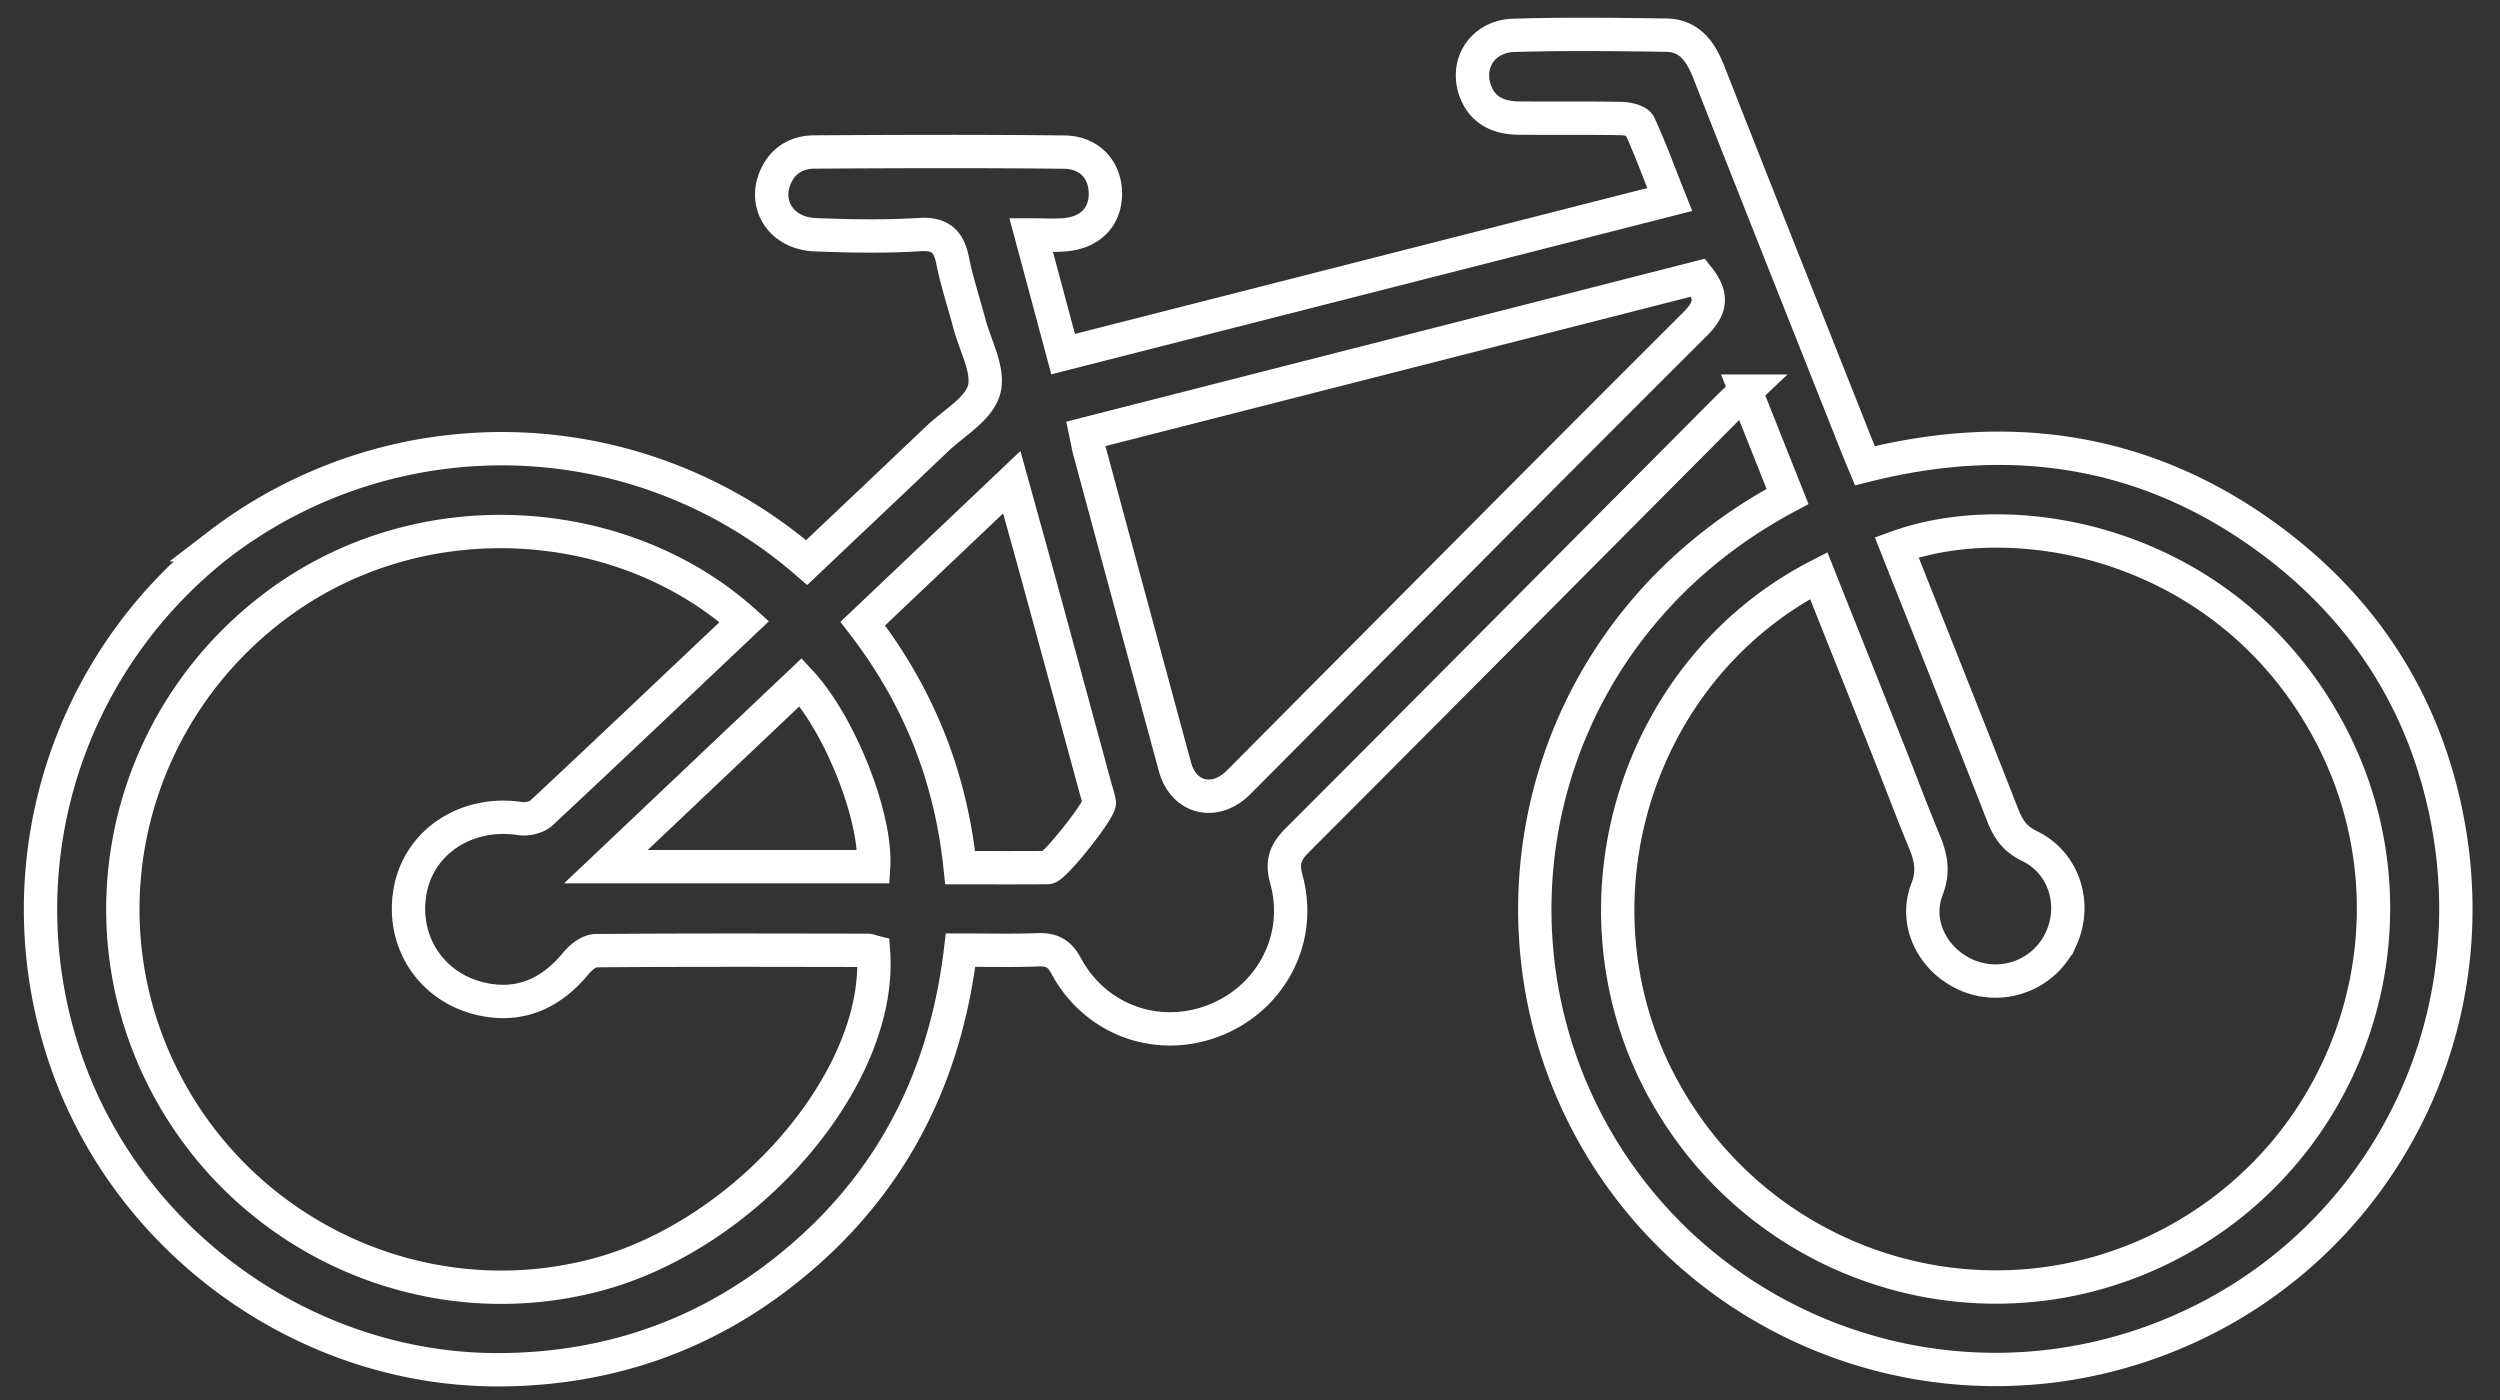 <svg xmlns="http://www.w3.org/2000/svg" width="75" height="42" viewBox="0 0 75 42"><rect x="0" y="0" width="75" height="42" fill="#333333" stroke="none"/><g><g><path fill="none" stroke="#fff" stroke-miterlimit="50" d="M52.368 11.733c-.222.209-.398.363-.56.528-4.293 4.313-8.58 8.632-12.88 12.937-.352.353-.487.639-.338 1.176.492 1.776-.45 3.561-2.144 4.232-1.698.673-3.58.008-4.46-1.627-.213-.392-.448-.501-.86-.485-.756.029-1.514.009-2.309.009-.487 4.077-2.286 7.381-5.543 9.838-2.416 1.823-5.164 2.715-8.183 2.751-5.816.07-11.197-3.739-13.109-9.263-1.95-5.64-.094-11.825 4.577-15.487a13.96 13.96 0 0 1 17.642.534c1.3-1.231 2.606-2.466 3.907-3.705.502-.479 1.25-.896 1.413-1.474.163-.576-.264-1.32-.44-1.989-.165-.628-.373-1.247-.5-1.882-.117-.58-.356-.828-.999-.788-1.039.065-2.086.044-3.128.004-.984-.037-1.545-.86-1.202-1.698.212-.521.64-.781 1.174-.784 2.5-.016 5-.024 7.498.003.765.008 1.235.538 1.238 1.237.004.707-.455 1.181-1.228 1.244-.298.024-.6.004-1 .004l.96 3.576 18.198-4.638c-.31-.778-.582-1.521-.91-2.238-.058-.125-.359-.188-.549-.192-1.02-.019-2.042-.004-3.064-.013-.614-.005-1.113-.23-1.323-.853-.274-.813.257-1.604 1.167-1.63 1.52-.045 3.042-.027 4.562-.006.71.009 1.045.49 1.287 1.105 1.465 3.73 2.948 7.453 4.425 11.179.078.198.161.396.26.634 4.51-1.138 8.67-.456 12.38 2.388 2.706 2.077 4.423 4.828 5.08 8.167 1.364 6.927-2.57 13.658-9.199 15.855-6.605 2.189-13.828-.886-16.824-7.167-3.05-6.396-.86-14.54 6.242-18.322l-1.258-3.16zm-2.59 20.713c2.893 5.585 9.72 7.775 15.28 4.9 5.59-2.892 7.777-9.784 4.843-15.344-2.986-5.659-9.306-6.921-13-5.583 1.062 2.676 2.13 5.349 3.178 8.029.164.419.36.718.802.931 1.04.501 1.428 1.737.955 2.779a2.162 2.162 0 0 1-2.725 1.138c-1.082-.407-1.71-1.561-1.3-2.622.215-.558.107-.979-.094-1.463-.342-.819-.652-1.652-.979-2.478-.718-1.806-1.438-3.612-2.176-5.465-5.466 2.81-7.61 9.723-4.785 15.178zM8.413 18.063C3.97 21.289 2.432 27.166 4.774 32.1c2.34 4.932 7.851 7.522 13.091 6.153 4.544-1.189 8.616-5.92 8.34-9.7-.059-.015-.12-.043-.183-.043-2.715-.004-5.43-.013-8.145.01-.2.001-.449.197-.592.371-.686.835-1.545 1.284-2.623 1.119-1.625-.249-2.63-1.67-2.364-3.251.253-1.5 1.694-2.447 3.305-2.202.203.031.492-.032.636-.164 2.032-1.896 4.046-3.811 6.09-5.745-3.587-3.225-9.572-3.739-13.915-.585zm24.163-5.046c.047.222.07.372.11.517.852 3.154 1.705 6.309 2.56 9.462.258.956 1.201 1.189 1.914.472 4.564-4.59 9.12-9.187 13.704-13.757.467-.467.521-.837.088-1.384-6.13 1.566-12.245 3.125-18.376 4.69zm-1.15 13.01c.206-.002 1.592-1.752 1.553-1.954-.033-.169-.089-.334-.134-.501-.51-1.877-1.019-3.754-1.532-5.63-.308-1.13-.623-2.257-.96-3.476l-4.47 4.243c1.683 2.186 2.638 4.59 2.922 7.321.931 0 1.775.004 2.62-.003zM26.208 26c.092-1.482-1.003-4.256-2.187-5.536L18.177 26z"/></g></g></svg>